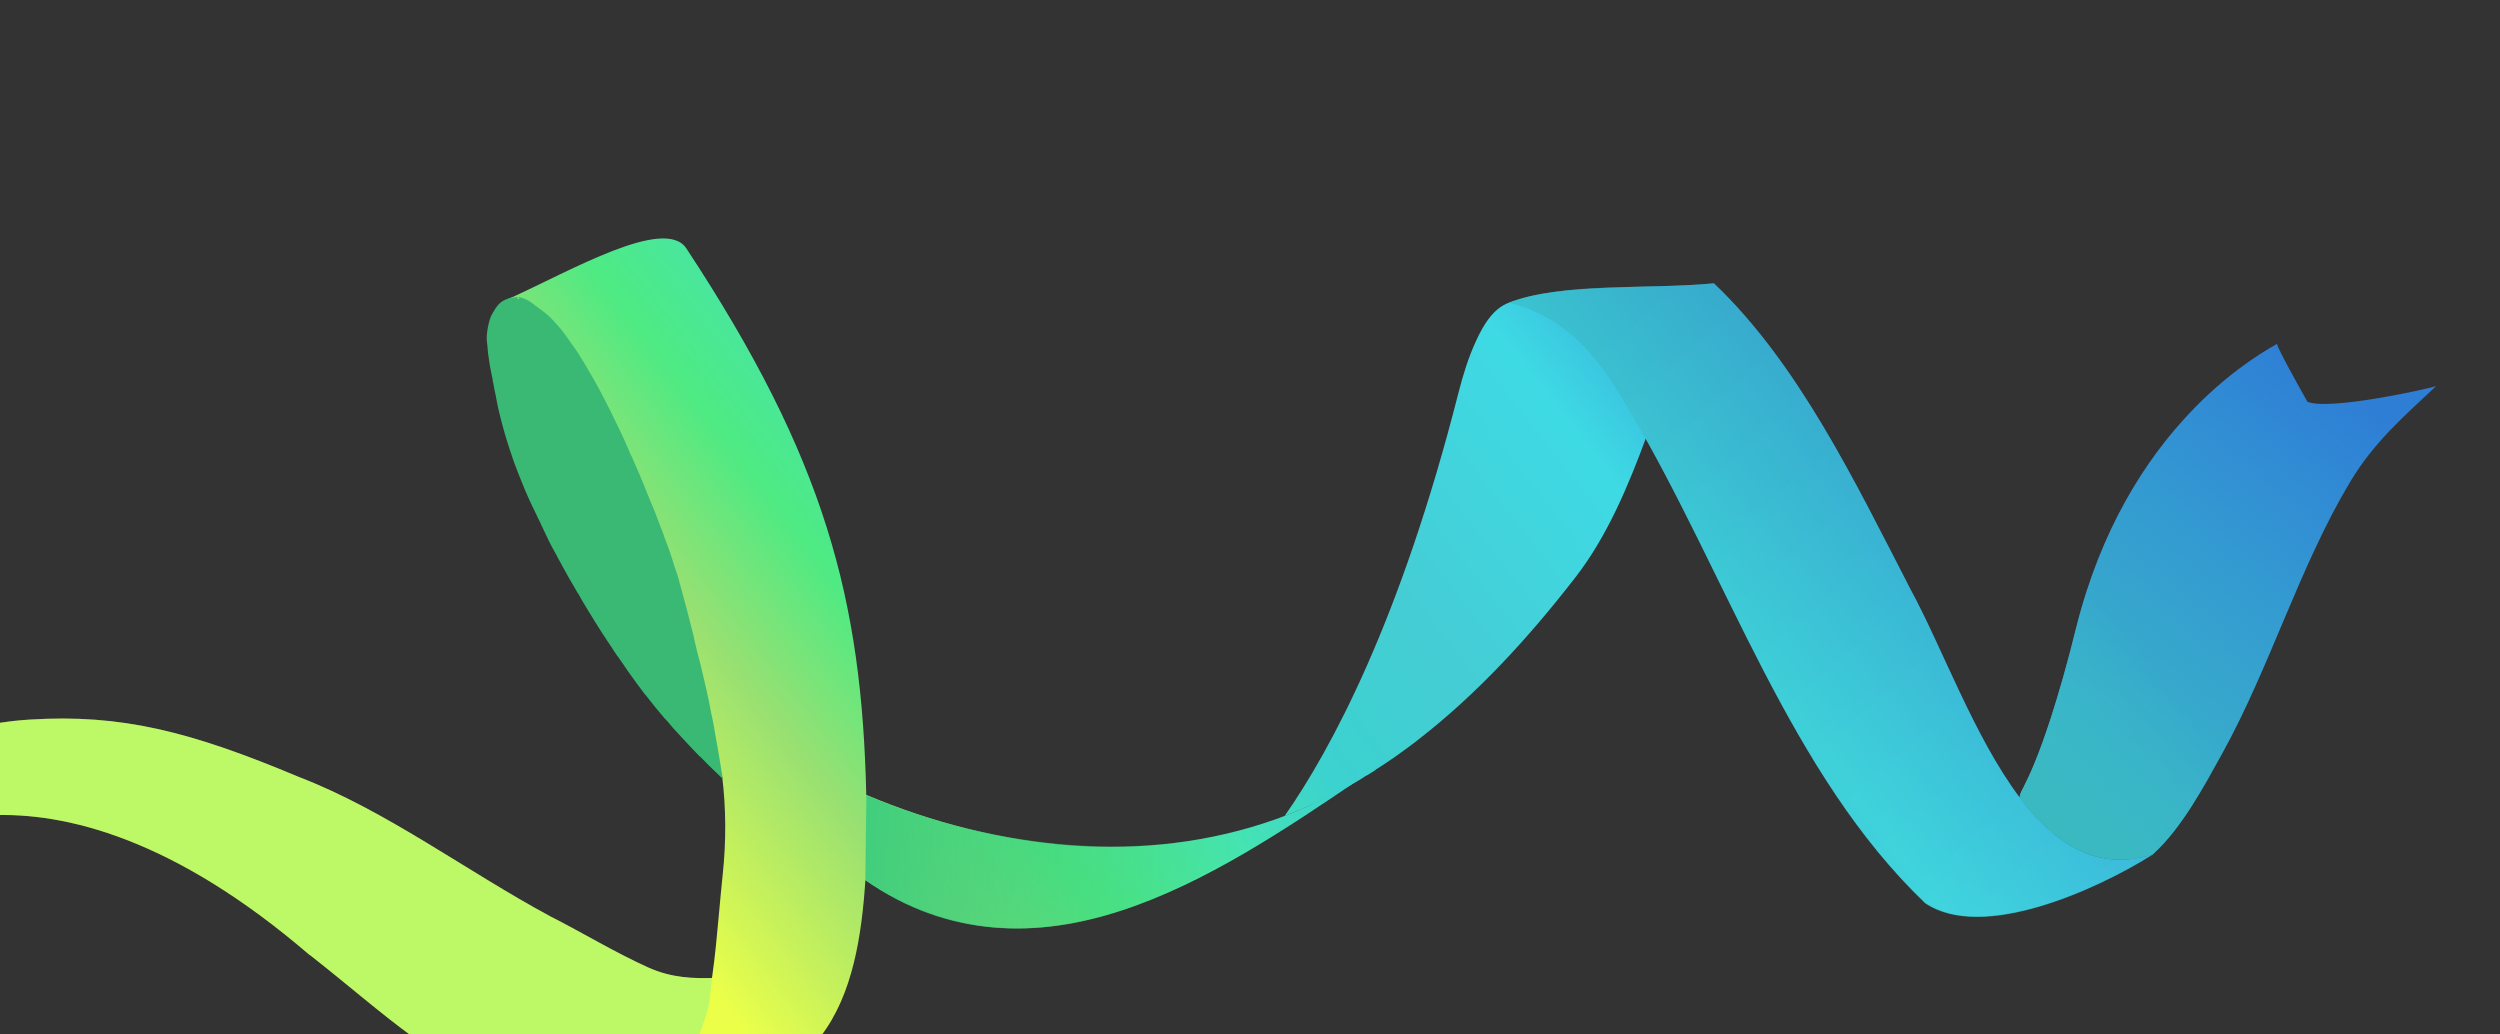 <svg width="365" height="151" viewBox="0 0 365 151" fill="none" xmlns="http://www.w3.org/2000/svg">
<rect x="0" y="0" width="365" height="151" fill="#333333" stroke="none"/>
<path d="M103.956 145.005C103.861 145.432 103.766 145.86 103.634 146.292C103.502 146.725 103.407 147.152 103.275 147.585C103.01 148.45 102.739 149.27 102.437 150.14C102.387 150.331 102.298 150.528 102.21 150.724C102.185 150.819 102.154 150.87 102.128 150.965C102.097 151.016 102.072 151.111 102.04 151.162C101.927 151.454 101.807 151.7 101.694 151.992C101.606 152.188 101.524 152.43 101.436 152.626C101.348 152.823 101.26 153.019 101.172 153.215C100.995 153.608 100.775 153.961 100.599 154.353C100.536 154.454 100.473 154.555 100.417 154.701C100.322 154.852 100.228 155.003 100.171 155.149C100.077 155.3 100.014 155.401 99.92 155.552C99.794 155.753 99.662 155.91 99.536 156.111C99.536 156.111 99.536 156.111 99.498 156.116C99.372 156.318 99.247 156.52 99.115 156.676C99.052 156.777 98.951 156.883 98.888 156.983C98.857 157.034 98.825 157.084 98.788 157.089C98.297 157.71 97.756 158.245 97.21 158.735C97.14 158.79 97.078 158.891 96.971 158.952C96.801 159.113 96.594 159.28 96.38 159.402C96.172 159.569 95.996 159.685 95.783 159.807C95.538 159.979 95.286 160.105 95.035 160.232C89.424 163.264 82.002 161.528 76.181 159.71C63.938 155.879 56.252 148.058 45.269 139.45C45.269 139.45 45.269 139.45 45.231 139.455C5.483 105.274 -18.093 124.231 -18.093 124.231C-18.143 123.041 -19.079 117.095 -19.079 117.095C-20.792 115.536 -27.395 117.232 -28.142 117.381C-18.502 110.985 -7.204 105.74 4.378 105.058C17.669 104.233 27.734 106.753 43.636 113.438C56.412 118.346 68.079 127.181 80.32 133.774C85.154 136.235 89.767 139.05 94.683 141.27C98.079 142.779 101.244 142.894 104.492 142.767C104.492 142.767 104.492 142.767 104.498 142.812C104.328 143.526 104.157 144.24 103.956 145.005Z" fill="url(#paint0_linear_276_25)"/>
<path d="M76.098 43.222C76.336 43.281 75.838 43.416 76.045 43.526C76.415 43.704 76.824 43.878 77.206 44.147C77.671 44.451 81.468 46.983 81.951 47.422C81.995 47.462 78.713 45.32 78.757 45.36C79.196 45.76 79.597 46.164 80.043 46.609C80.087 46.649 80.175 46.729 80.225 46.814L80.269 46.854C80.545 47.184 80.814 47.469 81.097 47.844C81.191 47.969 81.279 48.049 81.373 48.174C81.561 48.425 81.609 47.905 81.835 48.15C81.923 48.23 82.119 49.13 82.207 49.21C82.351 49.42 82.684 49.221 82.829 49.431C83.023 49.726 83.104 50.421 83.299 50.716C84.114 51.892 84.986 53.198 85.782 54.515C86.177 55.151 86.534 55.792 86.929 56.428C87.08 56.683 87.224 56.894 87.337 57.154C87.694 57.795 88.052 58.436 88.403 59.032C88.961 60.014 89.481 61 89.964 61.992C90.02 62.123 90.077 62.253 90.165 62.333C90.327 62.679 90.484 62.979 90.641 63.28C90.741 63.45 90.804 63.625 90.904 63.796C91.061 64.096 91.218 64.397 91.374 64.697C91.7 65.389 92.02 66.035 92.34 66.681C92.503 67.027 92.666 67.373 92.829 67.718C92.879 67.803 92.891 67.894 92.935 67.934C93.042 68.149 93.148 68.365 93.255 68.58C93.361 68.795 93.468 69.011 93.574 69.226C93.8 69.748 94.019 70.224 94.239 70.7C94.301 70.875 94.402 71.045 94.458 71.175C94.565 71.391 94.677 71.651 94.784 71.867C94.891 72.082 94.953 72.258 95.016 72.433C95.129 72.694 95.235 72.909 95.348 73.17C95.561 73.601 95.737 74.037 95.912 74.473C96.031 74.779 96.15 75.084 96.263 75.345C96.326 75.52 96.388 75.696 96.445 75.826C96.513 76.047 96.614 76.217 96.676 76.392C96.795 76.698 96.915 77.004 97.027 77.265C97.14 77.525 97.209 77.746 97.272 77.921L97.278 77.966C97.528 78.668 97.735 79.33 97.986 80.032C98.123 80.473 98.299 80.909 98.436 81.351C98.568 81.747 98.706 82.188 98.837 82.584C99.106 83.421 99.37 84.214 99.639 85.051C99.651 85.141 99.708 85.272 99.726 85.407C99.864 85.848 100.008 86.335 100.146 86.776C100.165 86.912 100.221 87.042 100.277 87.172C100.352 87.438 100.428 87.704 100.54 87.964C100.609 88.185 100.678 88.406 100.747 88.626C100.828 88.937 100.941 89.198 101.022 89.509C101.223 90.126 101.392 90.793 101.592 91.409C101.649 91.54 101.674 91.72 101.73 91.851C102.03 92.914 102.325 93.932 102.587 95C102.594 95.045 102.606 95.136 102.65 95.176C102.875 95.973 103.063 96.776 103.251 97.578C103.407 98.155 103.526 98.737 103.682 99.314C103.976 100.608 104.308 101.897 104.564 103.197C104.395 103.082 103.652 105.186 104.076 103.861C102.524 102.5 103.393 103.63 101.258 101.354C101.17 101.274 100.659 101.487 100.659 101.487C100.264 101.128 100.789 100.8 100.658 100.68C100.482 100.521 99.969 100.583 99.793 100.424C99.31 99.984 98.981 100.954 98.085 99.339C96.89 98.412 98.483 97.823 98.214 97.538C98.126 97.459 98.038 97.379 97.95 97.299C97.768 97.094 97.548 96.894 97.367 96.689C97.228 96.524 97.053 96.364 96.921 96.244C96.833 96.164 96.745 96.084 96.657 96.004C95.854 95.195 95.083 94.335 94.311 93.475C94.217 93.35 94.129 93.27 93.997 93.15C93.903 93.025 93.771 92.905 93.677 92.78C93.175 92.205 92.667 91.585 92.159 90.965C91.795 90.555 91.466 91.798 91.14 91.383C90.77 90.927 90.288 90.257 89.924 89.847C89.692 89.557 89.191 88.382 88.996 88.086C88.808 87.836 87.699 87.32 87.511 87.07C86.903 86.28 87.228 85.72 86.657 84.924C85.892 83.833 85.395 82.858 84.662 81.717C84.611 81.632 83.539 81.233 84.217 80.863C84.023 80.568 83.482 81.532 83.288 81.236C82.791 81.859 82.601 80.024 83.179 79.483C82.991 79.233 82.665 79.665 82.471 79.37C82.276 79.075 81.685 78.811 81.914 78.088C81.619 77.623 82.249 78.848 81.961 78.428L81.151 76.896C81.001 76.64 80.926 76.061 80.775 75.806C80.725 75.721 80.678 75.516 80.59 75.436C80.44 75.18 80.204 75.187 80.053 74.932C79.953 74.762 79.796 74.405 79.733 74.23C79.639 74.105 79.808 74.214 79.714 74.089C79.707 74.044 79.35 73.53 79.741 73.476C79.59 73.22 79.586 73.345 79.474 73.084C79.373 72.914 78.547 72.355 78.931 72.302C78.78 72.047 78.786 71.875 78.635 71.62C78.378 71.149 78.421 70.693 78.164 70.222C77.806 69.581 77.365 68.66 77.045 68.014C76.719 67.323 76.4 66.676 76.074 65.985C75.904 65.594 75.691 65.163 75.522 64.772C75.466 64.642 75.409 64.512 75.353 64.381C74.557 62.512 73.83 60.587 73.211 58.602C73.016 58.03 72.854 57.408 72.691 56.786C72.622 56.566 72.591 56.34 72.522 56.119C72.453 55.898 72.378 55.633 72.303 55.367C72.284 55.231 72.234 55.146 72.215 55.011C72.197 54.875 72.14 54.745 72.122 54.609C72.053 54.389 71.984 54.168 71.953 53.942C71.878 53.676 71.796 53.365 71.721 53.1C71.577 52.613 71.471 52.122 71.358 51.585C71.252 51.093 71.545 50.608 71.507 50.337C71.489 50.201 71.731 50.242 71.719 50.151C71.706 50.061 71.595 50.387 71.046 49.879C71.04 49.834 71.507 50.337 71.507 50.337C72.552 51 72.542 49.005 73.208 47.992C73.875 46.979 73.032 44.961 73.843 44.71L74.397 44.602C74.548 44.581 74.48 43.434 74.637 43.459C74.807 43.573 76.416 43.047 76.098 43.222Z" fill="url(#paint1_linear_276_25)"/>
<path d="M223.24 44.098C224.665 44.407 226.078 45.178 227.276 46.071C228.563 47.044 229.724 48.219 230.853 49.443C233.08 51.943 235.043 54.756 236.937 57.624C237.715 58.805 238.455 59.992 239.233 61.173C239.427 61.468 240.663 62.909 240.531 63.341C237.772 70.904 234.619 78.383 229.953 84.368C223.042 93.287 215.591 101.36 207.163 107.912C206.748 108.245 206.333 108.579 205.912 108.867C205.881 108.918 205.805 108.928 205.774 108.978C205.529 109.15 205.321 109.317 205.076 109.489C204.133 110.172 203.191 110.855 202.204 111.497C201.99 111.619 201.783 111.786 201.569 111.907C201.462 111.968 201.362 112.074 201.217 112.14C201.004 112.262 200.828 112.378 200.658 112.54C200.482 112.656 200.337 112.722 200.161 112.839C200.023 112.95 199.879 113.016 199.703 113.132C199.671 113.183 199.596 113.193 199.558 113.198C199.414 113.264 199.275 113.376 199.169 113.436C198.923 113.608 198.672 113.735 198.427 113.907C198.107 114.09 197.824 114.267 197.466 114.454C197.428 114.46 197.428 114.46 197.396 114.51C197.327 114.566 197.252 114.576 197.183 114.632C196.9 114.809 196.649 114.936 196.36 115.068C195.932 115.311 195.467 115.559 195.002 115.808C194.575 116.051 194.141 116.249 193.746 116.442C193.312 116.64 192.847 116.888 192.413 117.086C192.307 117.147 192.194 117.163 192.087 117.224C191.873 117.345 191.615 117.427 191.402 117.549C191.075 117.686 190.748 117.823 190.422 117.96C190.17 118.087 189.881 118.219 189.624 118.301C188.933 118.581 188.241 118.86 187.588 119.135L187.55 119.14C194.318 109.458 204.473 90.654 212.958 57.258C213.608 54.728 214.376 52.228 215.44 49.918C216.233 48.151 217.309 46.207 218.729 45.09C219.213 44.701 219.748 44.397 220.332 44.178C221.287 43.862 222.248 43.867 223.24 44.098Z" fill="url(#paint2_linear_276_25)"/>
<path d="M103.6 102.549C101.693 93.745 99.038 85.09 96.032 76.668C94.246 72.081 92.122 67.542 89.94 63.148C85.495 55.708 73.517 51.271 74.775 47.307L74.255 43.589C74.588 43.497 74.267 43.556 74.637 43.459C83.252 39.555 97.079 31.521 100.21 36.273C120.44 66.968 125.829 87.461 126.474 116.049C145.766 124.198 167.042 126.411 186.23 119.615C190.552 118.096 194.681 116.006 198.69 113.61C176.888 128.456 151.228 145.4 126.349 128.495C125.813 136.578 124.511 145.228 119.82 151.309C111.492 151.356 107.199 154.205 100.018 156.994C99.547 157.197 96.04 159.615 95.612 159.859C104.249 152.864 103.976 142.545 105.523 127.601C106.024 122.882 106.01 118.051 105.43 113.298C105.418 113.207 105.399 113.072 105.386 112.982C96.595 104.669 88.836 94.648 82.717 83.434C80.159 78.817 77.877 73.977 75.923 69C73.567 63.065 72.665 57.71 71.358 51.585C77.912 71.982 88.79 89.868 103.6 102.549ZM82.43 48.536C82.399 48.587 82.393 48.541 82.43 48.536C82.437 48.581 82.399 48.587 82.43 48.536ZM105.793 43.729C105.799 43.774 105.799 43.774 105.793 43.729V43.729Z" fill="url(#paint3_linear_276_25)"/>
<path d="M294.85 116.393C294.9 116.202 294.95 116.011 295.001 115.82C295.083 115.579 295.271 115.276 295.391 115.03C295.932 113.942 296.53 112.709 297.128 111.199C297.877 109.392 298.62 107.264 299.458 104.708C300.586 101.192 301.808 96.972 303.088 91.778C306.745 77.094 313.343 67.021 319.643 60.35C324.666 55.006 329.493 51.853 332.452 50.201C332.364 50.673 336.885 58.656 336.885 58.656C340.105 60.006 354.893 56.672 355.659 56.382C350.97 60.805 346.639 64.488 343.11 70.362C335.712 82.709 331.433 97.34 324.456 109.951C321.782 114.786 318.548 120.849 314.418 124.596C314.349 124.652 314.318 124.702 314.248 124.758C306.1 127.22 299.924 123.103 294.85 116.393Z" fill="url(#paint4_linear_276_25)"/>
<path d="M250.23 41.365C262.566 53.1 270.764 70.195 278.945 86.049C283.578 94.568 288.263 107.638 294.85 116.393C299.924 123.103 306.069 127.27 314.211 124.763C314.179 124.813 314.142 124.819 314.073 124.874C306.368 129.714 289.472 137.529 281.08 131.831C261.39 113.012 252.217 84.13 237.933 59.959C233.914 53.104 229.92 46.58 220.332 44.178C227.727 41.268 240.714 42.267 250.23 41.365Z" fill="url(#paint5_linear_276_25)"/>
<path d="M294.839 116.439C294.89 116.248 294.94 116.057 294.991 115.866C295.073 115.624 295.261 115.322 295.381 115.075C295.922 113.988 296.52 112.754 297.118 111.244C297.867 109.438 298.61 107.31 299.448 104.754C300.576 101.238 301.798 97.018 303.078 91.823C306.735 77.14 313.333 67.067 319.633 60.396C324.656 55.052 329.483 51.899 332.442 50.246C332.354 50.719 336.875 58.702 336.875 58.702C340.095 60.051 354.883 56.717 355.649 56.427C350.96 60.85 346.629 64.534 343.1 70.407C335.702 82.754 331.423 97.386 324.446 109.997C321.772 114.831 318.538 120.895 314.408 124.642C314.339 124.698 314.307 124.748 314.238 124.804C306.09 127.265 299.914 123.148 294.839 116.439Z" fill="url(#paint6_linear_276_25)"/>
<path d="M187.017 119.265C168.534 126.398 145.785 124.241 126.493 116.092C126.493 116.092 126.386 123.642 126.337 128.502C151.025 145.928 178.017 125.674 179.199 125.588C180.381 125.502 191.345 117.595 187.017 119.265Z" fill="url(#paint7_linear_276_25)"/>
<path opacity="0.5" d="M250.228 41.364C262.565 53.099 270.754 70.251 278.935 86.106C283.568 94.625 288.253 107.694 294.839 116.45C299.914 123.159 306.058 127.327 314.2 124.82C314.169 124.87 314.131 124.876 314.062 124.931C306.357 129.771 289.461 137.586 281.07 131.888C261.38 113.068 252.35 84.404 238.066 60.234C234.047 53.379 229.723 46.596 220.286 44.198C228.382 41.093 240.685 42.33 250.228 41.364Z" fill="url(#paint8_linear_276_25)"/>
<g style="mix-blend-mode:darken">
<path d="M75.726 43.383C75.726 43.383 76.344 43.382 77.444 44.081C78.444 44.818 76.985 43.885 77.444 44.081C77.955 44.47 79.803 45.777 80.325 46.319C80.372 46.368 80.372 46.368 80.419 46.417C80.893 46.91 81.323 47.404 81.8 47.948C81.848 47.997 81.942 48.096 81.993 48.196L82.041 48.245C82.332 48.643 82.62 48.989 82.915 49.438C83.013 49.588 83.108 49.686 83.206 49.836C83.403 50.135 83.6 50.434 83.84 50.731C83.935 50.83 83.989 50.981 84.084 51.08C84.233 51.33 84.426 51.578 84.576 51.828C84.776 52.178 85.02 52.526 85.22 52.876C86.064 54.275 86.964 55.825 87.775 57.379C88.179 58.131 88.539 58.884 88.943 59.635C89.096 59.936 89.245 60.186 89.354 60.489C89.714 61.242 90.074 61.995 90.431 62.697C90.995 63.852 91.515 65.008 91.991 66.166C92.046 66.317 92.1 66.468 92.195 66.567C92.355 66.97 92.511 67.322 92.667 67.674C92.769 67.874 92.827 68.077 92.929 68.277C93.086 68.629 93.242 68.981 93.398 69.333C93.718 70.139 94.034 70.894 94.351 71.649C94.511 72.052 94.671 72.455 94.831 72.858C94.882 72.958 94.889 73.06 94.936 73.11C95.041 73.361 95.147 73.613 95.252 73.865C95.358 74.116 95.463 74.368 95.569 74.619C95.787 75.225 96.001 75.779 96.216 76.334C96.274 76.536 96.375 76.737 96.43 76.888C96.535 77.139 96.644 77.442 96.75 77.694C96.855 77.945 96.913 78.148 96.971 78.35C97.08 78.653 97.186 78.904 97.295 79.207C97.506 79.71 97.673 80.216 97.84 80.721C97.952 81.074 98.065 81.428 98.174 81.731C98.232 81.933 98.29 82.135 98.344 82.287C98.406 82.54 98.508 82.741 98.566 82.943C98.678 83.297 98.791 83.651 98.9 83.953C99.009 84.256 99.071 84.51 99.129 84.712L99.132 84.763C99.365 85.573 99.549 86.333 99.782 87.142C99.905 87.649 100.072 88.154 100.195 88.661C100.315 89.117 100.438 89.624 100.558 90.079C100.801 91.042 101.04 91.954 101.283 92.916C101.29 93.019 101.345 93.17 101.355 93.323C101.478 93.83 101.605 94.388 101.728 94.894C101.739 95.048 101.794 95.199 101.848 95.35C101.913 95.655 101.979 95.959 102.087 96.262C102.149 96.515 102.211 96.769 102.272 97.022C102.341 97.378 102.45 97.68 102.519 98.036C102.7 98.745 102.841 99.507 103.022 100.216C103.077 100.368 103.091 100.572 103.146 100.723C103.406 101.941 103.664 103.108 103.88 104.328C103.884 104.379 103.891 104.481 103.938 104.53C104.134 105.443 104.286 106.358 104.437 107.274C104.571 107.934 104.661 108.595 104.795 109.255C105.03 110.73 105.309 112.203 105.499 113.68C105.314 113.534 105.124 113.337 104.982 113.189C104.089 112.355 103.192 111.47 102.339 110.583C102.245 110.485 102.106 110.388 102.011 110.29C101.869 110.142 101.727 109.994 101.585 109.846C101.395 109.649 101.253 109.501 101.064 109.304C100.543 108.762 100.065 108.219 99.544 107.677C99.256 107.33 98.928 107.036 98.641 106.69C98.546 106.591 98.451 106.493 98.356 106.394C98.163 106.146 97.926 105.9 97.733 105.652C97.588 105.453 97.398 105.256 97.256 105.108C97.161 105.01 97.066 104.911 96.972 104.812C96.112 103.824 95.292 102.782 94.472 101.74C94.374 101.591 94.279 101.492 94.137 101.345C94.039 101.195 93.897 101.047 93.799 100.898C93.267 100.203 92.731 99.457 92.196 98.71C91.81 98.214 91.464 97.665 91.121 97.167C90.732 96.62 90.386 96.071 90 95.575C89.756 95.227 89.512 94.878 89.312 94.528C89.115 94.229 88.871 93.88 88.674 93.581C88.037 92.635 87.444 91.686 86.85 90.738C86.057 89.439 85.267 88.192 84.513 86.84C84.462 86.74 84.411 86.64 84.317 86.541C84.116 86.191 83.916 85.841 83.716 85.491C83.614 85.29 83.468 85.091 83.367 84.891C83.17 84.591 83.017 84.29 82.817 83.94C82.617 83.59 82.413 83.189 82.213 82.839C81.911 82.288 81.656 81.787 81.358 81.287L81.354 81.236C81.201 80.935 81.005 80.636 80.852 80.335C80.801 80.234 80.746 80.083 80.652 79.985C80.499 79.684 80.346 79.383 80.193 79.082C80.091 78.881 79.993 78.732 79.935 78.529C79.837 78.38 79.778 78.177 79.68 78.028C79.677 77.977 79.629 77.927 79.626 77.876C79.473 77.576 79.324 77.326 79.215 77.023C79.113 76.822 79.014 76.673 78.956 76.47C78.804 76.169 78.647 75.818 78.494 75.517C78.236 74.964 77.93 74.362 77.672 73.81C77.312 73.057 76.948 72.252 76.632 71.497C76.312 70.692 75.996 69.936 75.676 69.13C75.513 68.677 75.302 68.173 75.138 67.719C75.084 67.568 75.029 67.416 74.975 67.265C74.208 65.095 73.526 62.871 72.971 60.59C72.794 59.932 72.656 59.221 72.519 58.51C72.457 58.257 72.439 58.001 72.378 57.748C72.316 57.494 72.251 57.19 72.186 56.886C72.175 56.732 72.124 56.632 72.113 56.479C72.103 56.326 72.048 56.175 72.037 56.021C71.976 55.768 71.914 55.514 71.896 55.259C71.831 54.955 71.763 54.599 71.697 54.295C71.57 53.737 71.488 53.177 71.401 52.567C71.318 52.007 71.239 51.498 71.217 51.192C71.207 51.039 71.199 50.937 71.192 50.835C71.153 50.617 71.171 50.419 71.078 49.744C70.964 48.918 71.348 46.633 71.863 45.822C72.378 45.011 72.962 43.385 75.726 43.383C75.185 43.609 76.032 43.965 75.726 43.383Z" fill="#39B973"/>
</g>
<g style="mix-blend-mode:multiply" opacity="0.49">
<path d="M103.608 146.051C103.376 147.192 103.702 145.147 103.608 146.051C103.425 146.878 103.525 146.407 103.275 147.585C103.01 148.45 102.739 149.27 102.437 150.14C102.387 150.331 102.298 150.528 102.21 150.724C102.185 150.819 102.154 150.87 102.128 150.965C102.097 151.016 102.072 151.111 102.04 151.162C101.927 151.454 101.807 151.7 101.694 151.992C101.606 152.188 101.524 152.43 101.436 152.626C101.348 152.823 101.26 153.019 101.172 153.215C100.995 153.608 100.775 153.96 100.599 154.353C100.536 154.454 100.473 154.555 100.417 154.701C100.322 154.852 100.228 155.003 100.171 155.149C100.077 155.3 100.014 155.401 99.92 155.552C99.794 155.753 99.662 155.91 99.536 156.111C99.536 156.111 99.536 156.111 99.498 156.116C99.372 156.318 99.247 156.519 99.115 156.676C99.052 156.777 98.951 156.883 98.888 156.983C98.857 157.034 98.825 157.084 98.788 157.089C98.297 157.71 97.757 158.245 97.21 158.735C97.14 158.79 97.078 158.891 96.971 158.952C96.801 159.113 96.594 159.28 96.38 159.402C96.172 159.568 95.996 159.685 95.783 159.806C95.538 159.978 95.286 160.105 95.035 160.232C89.424 163.264 82.002 161.528 76.181 159.71C63.938 155.879 56.252 148.058 45.269 139.45C45.269 139.45 45.269 139.45 45.231 139.455C5.483 105.274 -18.093 124.231 -18.093 124.231C-18.143 123.041 -19.079 117.095 -19.079 117.095C-20.792 115.536 -27.395 117.232 -28.142 117.381C-18.502 110.985 -7.204 105.74 4.378 105.058C17.669 104.233 27.734 106.753 43.636 113.438C56.412 118.346 68.079 127.181 80.32 133.774C85.154 136.235 89.767 139.05 94.683 141.27C98.079 142.779 100.718 142.853 103.948 142.786C103.608 146.051 103.76 144.599 103.608 146.051Z" fill="#44E4B3" fill-opacity="0.56"/>
</g>
<defs>
<linearGradient id="paint0_linear_276_25" x1="381.372" y1="146.08" x2="187.035" y2="298.653" gradientUnits="userSpaceOnUse">
<stop offset="0.091" stop-color="#2E7ED5"/>
<stop offset="0.276" stop-color="#3EDAE4"/>
<stop offset="0.415" stop-color="#45CDD5"/>
<stop offset="0.515" stop-color="#3BD2CF"/>
<stop offset="0.581" stop-color="#45E4B2"/>
<stop offset="0.671" stop-color="#4EEA83"/>
<stop offset="0.751" stop-color="#98E072"/>
<stop offset="0.815" stop-color="#C1EF5E"/>
<stop offset="0.88" stop-color="#EBFF49"/>
</linearGradient>
<linearGradient id="paint1_linear_276_25" x1="381.372" y1="146.08" x2="187.035" y2="298.653" gradientUnits="userSpaceOnUse">
<stop offset="0.091" stop-color="#2E7ED5"/>
<stop offset="0.276" stop-color="#3EDAE4"/>
<stop offset="0.415" stop-color="#45CDD5"/>
<stop offset="0.515" stop-color="#3BD2CF"/>
<stop offset="0.581" stop-color="#45E4B2"/>
<stop offset="0.671" stop-color="#4EEA83"/>
<stop offset="0.751" stop-color="#98E072"/>
<stop offset="0.815" stop-color="#C1EF5E"/>
<stop offset="0.88" stop-color="#EBFF49"/>
</linearGradient>
<linearGradient id="paint2_linear_276_25" x1="381.372" y1="146.08" x2="187.035" y2="298.653" gradientUnits="userSpaceOnUse">
<stop offset="0.091" stop-color="#2E7ED5"/>
<stop offset="0.276" stop-color="#3EDAE4"/>
<stop offset="0.415" stop-color="#45CDD5"/>
<stop offset="0.515" stop-color="#3BD2CF"/>
<stop offset="0.581" stop-color="#45E4B2"/>
<stop offset="0.671" stop-color="#4EEA83"/>
<stop offset="0.751" stop-color="#98E072"/>
<stop offset="0.815" stop-color="#C1EF5E"/>
<stop offset="0.88" stop-color="#EBFF49"/>
</linearGradient>
<linearGradient id="paint3_linear_276_25" x1="381.372" y1="146.08" x2="187.035" y2="298.653" gradientUnits="userSpaceOnUse">
<stop offset="0.091" stop-color="#2E7ED5"/>
<stop offset="0.276" stop-color="#3EDAE4"/>
<stop offset="0.415" stop-color="#45CDD5"/>
<stop offset="0.515" stop-color="#3BD2CF"/>
<stop offset="0.581" stop-color="#45E4B2"/>
<stop offset="0.671" stop-color="#4EEA83"/>
<stop offset="0.751" stop-color="#98E072"/>
<stop offset="0.815" stop-color="#C1EF5E"/>
<stop offset="0.88" stop-color="#EBFF49"/>
</linearGradient>
<linearGradient id="paint4_linear_276_25" x1="381.372" y1="146.08" x2="187.035" y2="298.653" gradientUnits="userSpaceOnUse">
<stop offset="0.091" stop-color="#2E7ED5"/>
<stop offset="0.276" stop-color="#3EDAE4"/>
<stop offset="0.415" stop-color="#45CDD5"/>
<stop offset="0.515" stop-color="#3BD2CF"/>
<stop offset="0.581" stop-color="#45E4B2"/>
<stop offset="0.671" stop-color="#4EEA83"/>
<stop offset="0.751" stop-color="#98E072"/>
<stop offset="0.815" stop-color="#C1EF5E"/>
<stop offset="0.88" stop-color="#EBFF49"/>
</linearGradient>
<linearGradient id="paint5_linear_276_25" x1="381.372" y1="146.08" x2="187.035" y2="298.653" gradientUnits="userSpaceOnUse">
<stop offset="0.091" stop-color="#2E7ED5"/>
<stop offset="0.276" stop-color="#3EDAE4"/>
<stop offset="0.415" stop-color="#45CDD5"/>
<stop offset="0.515" stop-color="#3BD2CF"/>
<stop offset="0.581" stop-color="#45E4B2"/>
<stop offset="0.671" stop-color="#4EEA83"/>
<stop offset="0.751" stop-color="#98E072"/>
<stop offset="0.815" stop-color="#C1EF5E"/>
<stop offset="0.88" stop-color="#EBFF49"/>
</linearGradient>
<linearGradient id="paint6_linear_276_25" x1="301.706" y1="120.853" x2="349.46" y2="62.156" gradientUnits="userSpaceOnUse">
<stop stop-color="#3AB9C1"/>
<stop offset="1" stop-color="#3ECAD2" stop-opacity="0"/>
</linearGradient>
<linearGradient id="paint7_linear_276_25" x1="186.733" y1="126.28" x2="125.535" y2="125.909" gradientUnits="userSpaceOnUse">
<stop offset="0.076" stop-color="#3FCE7D" stop-opacity="0"/>
<stop offset="1" stop-color="#3FCE7D"/>
</linearGradient>
<linearGradient id="paint8_linear_276_25" x1="294.43" y1="137.985" x2="220.29" y2="52.837" gradientUnits="userSpaceOnUse">
<stop stop-color="#42D1DA"/>
<stop offset="1" stop-color="#3AB5BD"/>
</linearGradient>
</defs>
</svg>

